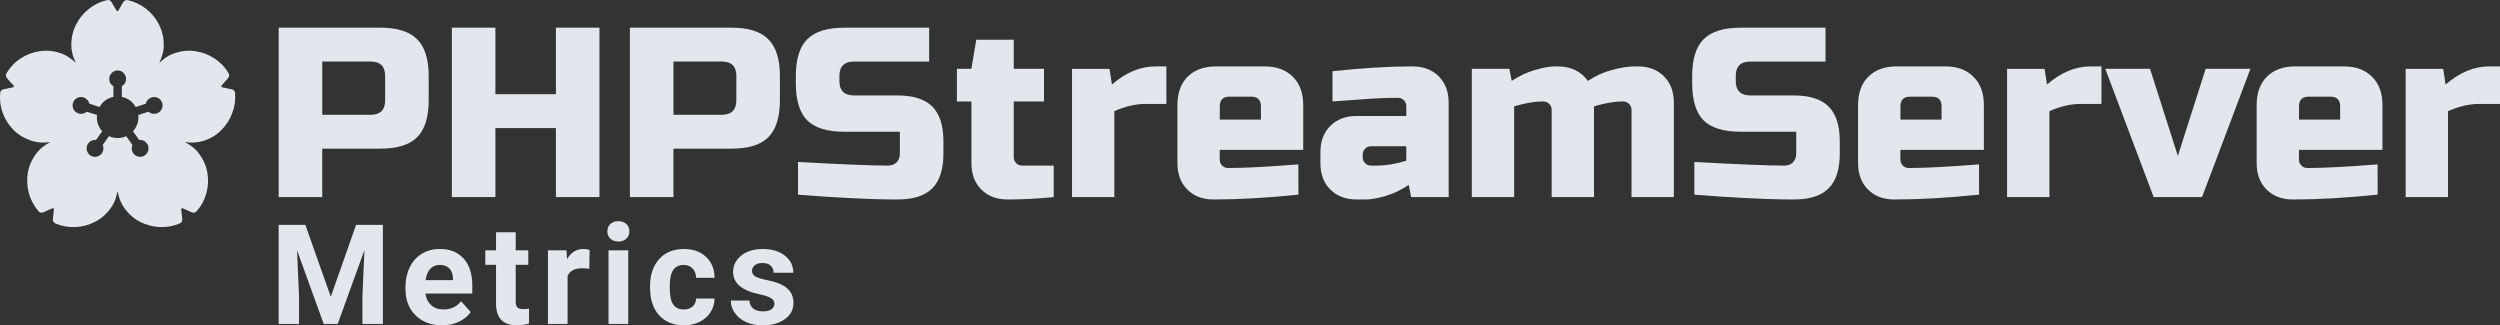 <?xml version="1.0" encoding="UTF-8" standalone="no"?>
<!-- Created with Inkscape (http://www.inkscape.org/) -->

<svg
   width="94.957mm"
   height="12.356mm"
   viewBox="0 0 94.957 12.356"
   version="1.1"
   id="svg1"
   xml:space="preserve"
   xmlns="http://www.w3.org/2000/svg"
   xmlns:svg="http://www.w3.org/2000/svg"><rect x="0" y="0" width="94.957" height="12.356" fill="#333333" stroke="none"/><defs
     id="defs1" /><g
     id="g61"
     style="display:inline"
     transform="translate(-191.998,-232.03)"><g
       id="g49"
       style="display:inline;opacity:0.97"
       transform="translate(-0.935,0.252)"><path
         style="font-size:9.19px;font-family:'Russo One';-inkscape-font-specification:'Russo One';letter-spacing:0.053px;word-spacing:0px;fill:#e6edf3;fill-opacity:1;stroke-width:0.148"
         d="m 203.518,232.829 h 3.86 q 0.965,0 1.397,0.441 0.441,0.432 0.441,1.397 v 0.919 q 0,0.965 -0.441,1.406 -0.432,0.432 -1.397,0.432 h -2.206 v 1.838 h -1.654 z m 4.044,1.838 q 0,-0.551 -0.551,-0.551 h -1.838 v 2.022 h 1.838 q 0.551,0 0.551,-0.551 z m 8.14,4.595 h -1.654 v -2.619 h -2.298 v 2.619 h -1.654 v -6.433 h 1.654 v 2.527 h 2.298 v -2.527 h 1.654 z m 1.156,-6.433 h 3.86 q 0.965,0 1.397,0.441 0.441,0.432 0.441,1.397 v 0.919 q 0,0.965 -0.441,1.406 -0.432,0.432 -1.397,0.432 h -2.206 v 1.838 h -1.654 z m 4.044,1.838 q 0,-0.551 -0.551,-0.551 h -1.838 v 2.022 H 220.35 q 0.551,0 0.551,-0.551 z m 2.341,3.263 q 2.518,0.138 3.41,0.138 0.211,0 0.331,-0.119 0.129,-0.129 0.129,-0.34 v -0.827 h -2.114 q -0.965,0 -1.406,-0.432 -0.432,-0.441 -0.432,-1.406 v -0.276 q 0,-0.965 0.432,-1.397 0.441,-0.441 1.406,-0.441 h 3.226 v 1.287 h -2.858 q -0.551,0 -0.551,0.551 v 0.184 q 0,0.551 0.551,0.551 h 1.654 q 0.901,0 1.323,0.423 0.423,0.423 0.423,1.323 v 0.46 q 0,0.901 -0.423,1.323 -0.423,0.423 -1.323,0.423 -0.469,0 -0.993,-0.018 l -0.846,-0.037 q -0.937,-0.046 -1.939,-0.129 z m 9.712,1.333 q -0.891,0.092 -1.746,0.092 -0.625,0 -1.002,-0.377 -0.377,-0.377 -0.377,-1.002 v -2.344 h -0.551 v -1.241 h 0.551 l 0.184,-1.103 h 1.424 v 1.103 h 1.149 v 1.241 h -1.149 v 2.114 q 0,0.138 0.092,0.23 0.092,0.092 0.23,0.092 h 1.195 z m 3.499,-3.538 q -0.579,0 -1.195,0.276 v 3.263 h -1.608 v -4.871 h 1.424 l 0.092,0.597 q 0.79,-0.689 1.654,-0.689 h 0.414 v 1.424 z m 3.178,-0.276 q -0.368,0 -0.368,0.368 v 0.505 h 1.562 v -0.505 q 0,-0.368 -0.368,-0.368 z m 2.619,3.722 q -1.774,0.184 -3.217,0.184 -0.625,0 -1.002,-0.377 -0.377,-0.377 -0.377,-1.002 v -2.206 q 0,-0.689 0.386,-1.075 0.395,-0.395 1.084,-0.395 h 1.838 q 0.689,0 1.075,0.395 0.395,0.386 0.395,1.075 v 1.7 h -3.171 v 0.368 q 0,0.138 0.092,0.23 0.092,0.092 0.23,0.092 0.91,0 2.665,-0.138 z m 2.994,-1.103 q 0.487,0 1.103,-0.184 v -0.551 h -1.333 q -0.138,0 -0.23,0.092 -0.092,0.092 -0.092,0.23 v 0.092 q 0,0.138 0.092,0.23 0.092,0.092 0.23,0.092 z m -1.7,-3.584 q 1.682,-0.184 3.033,-0.184 0.625,0 1.002,0.377 0.377,0.377 0.377,1.002 v 3.584 h -1.424 l -0.092,-0.46 q -0.432,0.285 -0.891,0.423 -0.45,0.129 -0.763,0.129 h -0.322 q -0.625,0 -1.002,-0.377 -0.377,-0.377 -0.377,-1.002 v -0.414 q 0,-0.625 0.377,-1.002 0.377,-0.377 1.002,-0.377 h 1.884 v -0.368 q 0,-0.138 -0.092,-0.23 -0.092,-0.092 -0.23,-0.092 -0.597,0 -1.323,0.055 -0.717,0.055 -1.158,0.083 z m 8.554,-0.184 q 0.744,0 1.149,0.551 0.423,-0.285 0.91,-0.414 0.496,-0.138 0.882,-0.138 h 0.092 q 0.625,0 1.002,0.377 0.377,0.377 0.377,1.002 v 3.584 h -1.608 v -3.308 q 0,-0.138 -0.092,-0.23 -0.092,-0.092 -0.23,-0.092 h -0.046 q -0.414,0 -1.057,0.184 v 3.446 h -1.608 v -3.308 q 0,-0.138 -0.092,-0.23 -0.092,-0.092 -0.23,-0.092 h -0.046 q -0.414,0 -1.057,0.184 v 3.446 h -1.608 v -4.871 h 1.424 l 0.092,0.46 q 0.432,-0.285 0.882,-0.414 0.46,-0.138 0.772,-0.138 z m 5.19,3.63 q 2.518,0.138 3.41,0.138 0.211,0 0.331,-0.119 0.129,-0.129 0.129,-0.34 v -0.827 h -2.114 q -0.965,0 -1.406,-0.432 -0.432,-0.441 -0.432,-1.406 v -0.276 q 0,-0.965 0.432,-1.397 0.441,-0.441 1.406,-0.441 h 3.226 v 1.287 h -2.858 q -0.551,0 -0.551,0.551 v 0.184 q 0,0.551 0.551,0.551 h 1.654 q 0.901,0 1.323,0.423 0.423,0.423 0.423,1.323 v 0.46 q 0,0.901 -0.423,1.323 -0.423,0.423 -1.323,0.423 -0.469,0 -0.993,-0.018 l -0.846,-0.037 q -0.937,-0.046 -1.939,-0.129 z m 8.196,-2.481 q -0.368,0 -0.368,0.368 v 0.505 h 1.562 v -0.505 q 0,-0.368 -0.368,-0.368 z m 2.619,3.722 q -1.774,0.184 -3.217,0.184 -0.625,0 -1.002,-0.377 -0.377,-0.377 -0.377,-1.002 v -2.206 q 0,-0.689 0.386,-1.075 0.395,-0.395 1.084,-0.395 h 1.838 q 0.689,0 1.075,0.395 0.395,0.386 0.395,1.075 v 1.7 h -3.171 v 0.368 q 0,0.138 0.092,0.23 0.092,0.092 0.23,0.092 0.91,0 2.665,-0.138 z m 3.867,-3.446 q -0.579,0 -1.195,0.276 v 3.263 h -1.608 v -4.871 h 1.424 l 0.092,0.597 q 0.79,-0.689 1.654,-0.689 h 0.414 v 1.424 z m 4.74,-1.333 h 1.7 l -1.838,4.871 h -1.838 l -1.838,-4.871 h 1.7 l 1.057,3.308 z m 3.913,1.057 q -0.368,0 -0.368,0.368 v 0.505 h 1.562 v -0.505 q 0,-0.368 -0.368,-0.368 z m 2.619,3.722 q -1.774,0.184 -3.217,0.184 -0.625,0 -1.002,-0.377 -0.377,-0.377 -0.377,-1.002 v -2.206 q 0,-0.689 0.386,-1.075 0.395,-0.395 1.084,-0.395 h 1.838 q 0.689,0 1.075,0.395 0.395,0.386 0.395,1.075 v 1.7 h -3.171 v 0.368 q 0,0.138 0.092,0.23 0.092,0.092 0.23,0.092 0.91,0 2.665,-0.138 z m 3.867,-3.446 q -0.579,0 -1.195,0.276 v 3.263 h -1.608 v -4.871 h 1.425 l 0.092,0.597 q 0.79,-0.689 1.654,-0.689 h 0.414 v 1.424 z"
         id="path47"
         aria-label="PHPStreamServer" /><path
         style="font-weight:bold;font-size:5.292px;font-family:Roboto;-inkscape-font-specification:'Roboto Bold';letter-spacing:0.331px;word-spacing:0px;fill:#e6edf3;fill-opacity:1;stroke-width:0.265"
         d="m 204.531,240.32 0.966,2.729 0.961,-2.729 h 1.018 v 3.762 h -0.778 v -1.028 l 0.077,-1.775 -1.015,2.803 h -0.532 l -1.013,-2.801 0.077,1.773 v 1.028 h -0.775 v -3.762 z m 5.191,3.814 q -0.615,0 -1.003,-0.377 -0.385,-0.377 -0.385,-1.005 v -0.072 q 0,-0.421 0.163,-0.752 0.163,-0.333 0.46,-0.512 0.3,-0.181 0.682,-0.181 0.574,0 0.902,0.362 0.331,0.362 0.331,1.026 v 0.305 h -1.78 q 0.036,0.274 0.217,0.439 0.183,0.165 0.463,0.165 0.431,0 0.674,-0.313 l 0.367,0.411 q -0.168,0.238 -0.455,0.372 -0.287,0.132 -0.636,0.132 z m -0.085,-2.294 q -0.222,0 -0.362,0.15 -0.137,0.15 -0.176,0.429 h 1.039 v -0.059 q -0.005,-0.248 -0.134,-0.382 -0.129,-0.137 -0.367,-0.137 z m 2.884,-1.24 v 0.687 h 0.478 v 0.548 h -0.478 v 1.395 q 0,0.155 0.059,0.222 0.059,0.067 0.227,0.067 0.124,0 0.22,-0.018 v 0.566 q -0.22,0.067 -0.452,0.067 -0.785,0 -0.801,-0.793 v -1.506 h -0.408 v -0.548 h 0.408 v -0.687 z m 2.796,1.388 q -0.152,-0.021 -0.269,-0.021 -0.424,0 -0.556,0.287 v 1.829 h -0.747 v -2.796 H 214.45 l 0.021,0.333 q 0.225,-0.385 0.623,-0.385 0.124,0 0.233,0.034 z m 1.478,2.095 h -0.749 v -2.796 h 0.749 z m -0.793,-3.519 q 0,-0.168 0.111,-0.276 0.114,-0.109 0.307,-0.109 0.191,0 0.305,0.109 0.114,0.109 0.114,0.276 0,0.171 -0.116,0.279 -0.114,0.109 -0.302,0.109 -0.189,0 -0.305,-0.109 -0.114,-0.109 -0.114,-0.279 z m 2.902,2.969 q 0.207,0 0.336,-0.114 0.129,-0.114 0.134,-0.302 h 0.7 q -0.003,0.284 -0.155,0.522 -0.152,0.235 -0.419,0.367 -0.264,0.129 -0.584,0.129 -0.599,0 -0.946,-0.38 -0.346,-0.382 -0.346,-1.054 v -0.049 q 0,-0.646 0.344,-1.031 0.344,-0.385 0.943,-0.385 0.525,0 0.84,0.3 0.318,0.297 0.323,0.793 h -0.7 q -0.005,-0.217 -0.134,-0.351 -0.129,-0.137 -0.341,-0.137 -0.261,0 -0.395,0.191 -0.132,0.189 -0.132,0.615 v 0.077 q 0,0.431 0.132,0.62 0.132,0.189 0.4,0.189 z m 3.442,-0.222 q 0,-0.137 -0.137,-0.214 -0.134,-0.08 -0.434,-0.142 -0.997,-0.209 -0.997,-0.848 0,-0.372 0.307,-0.62 0.31,-0.251 0.809,-0.251 0.532,0 0.85,0.251 0.32,0.251 0.32,0.651 h -0.747 q 0,-0.16 -0.103,-0.264 -0.103,-0.106 -0.323,-0.106 -0.189,0 -0.292,0.085 -0.103,0.085 -0.103,0.217 0,0.124 0.116,0.202 0.119,0.075 0.398,0.132 0.279,0.054 0.47,0.124 0.592,0.217 0.592,0.752 0,0.382 -0.328,0.62 -0.328,0.235 -0.848,0.235 -0.351,0 -0.625,-0.124 -0.271,-0.127 -0.426,-0.344 -0.155,-0.22 -0.155,-0.473 h 0.708 q 0.01,0.199 0.147,0.305 0.137,0.106 0.367,0.106 0.214,0 0.323,-0.08 0.111,-0.083 0.111,-0.214 z"
         id="path48"
         aria-label="Metrics" /><path
         style="font-size:9.066px;font-family:Roboto;-inkscape-font-specification:Roboto;letter-spacing:0.212px;word-spacing:1.062px;fill:#e6edf3;fill-opacity:1;stroke-width:0.212"
         d="m 200.665,237.127 q -0.332,0.106 -0.708,0.044 0.159,0.088 0.301,0.199 0.142,0.111 0.243,0.257 0.248,0.336 0.31,0.726 0.066,0.385 -0.04,0.766 -0.102,0.376 -0.363,0.677 -0.084,0.097 -0.204,0.04 0,0 -0.071,-0.031 -0.066,-0.031 -0.146,-0.066 -0.08,-0.035 -0.111,-0.049 -0.022,-0.009 -0.044,0.004 -0.018,0.018 -0.013,0.04 0,0.031 0.009,0.115 0.009,0.088 0.018,0.164 0.009,0.075 0.009,0.075 0.013,0.133 -0.102,0.181 -0.367,0.151 -0.757,0.133 -0.39,-0.018 -0.744,-0.199 -0.35,-0.181 -0.593,-0.518 -0.102,-0.142 -0.168,-0.31 -0.062,-0.164 -0.093,-0.341 -0.031,0.177 -0.093,0.341 -0.062,0.164 -0.168,0.31 -0.243,0.336 -0.593,0.518 -0.35,0.181 -0.744,0.199 -0.39,0.018 -0.757,-0.133 -0.111,-0.049 -0.102,-0.181 0,0 0.009,-0.075 0.009,-0.075 0.018,-0.164 0.009,-0.088 0.013,-0.12 0,-0.018 -0.022,-0.035 -0.018,-0.013 -0.04,-0.004 -0.031,0.013 -0.111,0.049 -0.075,0.035 -0.146,0.066 -0.066,0.031 -0.066,0.031 -0.124,0.058 -0.204,-0.04 -0.257,-0.301 -0.363,-0.677 -0.102,-0.381 -0.04,-0.766 0.062,-0.39 0.31,-0.726 0.102,-0.146 0.243,-0.257 0.142,-0.115 0.305,-0.199 -0.381,0.062 -0.708,-0.044 -0.398,-0.128 -0.682,-0.403 -0.279,-0.279 -0.416,-0.646 -0.137,-0.367 -0.102,-0.761 0.009,-0.124 0.137,-0.151 0,0 0.075,-0.013 0.075,-0.018 0.159,-0.035 0.084,-0.018 0.115,-0.022 0.022,-0.004 0.031,-0.031 0.009,-0.027 -0.009,-0.044 -0.022,-0.022 -0.08,-0.084 -0.058,-0.066 -0.111,-0.124 -0.049,-0.058 -0.049,-0.058 -0.088,-0.097 -0.022,-0.204 0.204,-0.341 0.531,-0.553 0.328,-0.217 0.717,-0.274 0.39,-0.062 0.788,0.071 0.168,0.053 0.314,0.151 0.151,0.093 0.279,0.221 -0.08,-0.164 -0.128,-0.332 -0.044,-0.173 -0.044,-0.35 0,-0.416 0.177,-0.766 0.177,-0.354 0.483,-0.598 0.305,-0.248 0.691,-0.336 0.12,-0.031 0.186,0.084 0,0 0.035,0.066 0.04,0.066 0.084,0.142 0.044,0.075 0.062,0.102 0.009,0.018 0.031,0.022 0.027,0 0.04,-0.022 0.018,-0.031 0.058,-0.106 0.044,-0.075 0.08,-0.137 0.04,-0.066 0.04,-0.066 0.066,-0.111 0.19,-0.084 0.39,0.093 0.695,0.336 0.305,0.243 0.483,0.598 0.177,0.354 0.177,0.766 0,0.181 -0.049,0.354 -0.044,0.168 -0.124,0.332 0.128,-0.128 0.274,-0.226 0.151,-0.097 0.319,-0.151 0.398,-0.133 0.788,-0.071 0.39,0.058 0.717,0.274 0.328,0.212 0.531,0.553 0.066,0.111 -0.022,0.204 0,0 -0.053,0.058 -0.049,0.058 -0.106,0.124 -0.058,0.066 -0.08,0.088 -0.013,0.018 -0.004,0.044 0.009,0.022 0.031,0.027 0.031,0.004 0.115,0.022 0.084,0.018 0.159,0.035 0.075,0.013 0.075,0.013 0.124,0.022 0.137,0.151 0.031,0.398 -0.111,0.766 -0.137,0.363 -0.416,0.642 -0.279,0.279 -0.673,0.403 z m -2.683,-0.363 q 0.208,-0.226 0.208,-0.531 0,-0.044 -0.004,-0.088 l 0.385,-0.124 q 0.093,0.08 0.217,0.08 0.133,0 0.226,-0.093 0.093,-0.093 0.093,-0.226 0,-0.133 -0.093,-0.226 -0.093,-0.093 -0.226,-0.093 -0.115,0 -0.204,0.075 -0.088,0.071 -0.111,0.177 l -0.385,0.128 q -0.177,-0.31 -0.527,-0.385 v -0.407 q 0.159,-0.093 0.159,-0.274 0,-0.133 -0.093,-0.226 -0.093,-0.097 -0.226,-0.097 -0.133,0 -0.226,0.097 -0.093,0.093 -0.093,0.226 0,0.181 0.159,0.274 v 0.407 q -0.35,0.075 -0.527,0.385 l -0.39,-0.128 q -0.022,-0.106 -0.111,-0.177 -0.088,-0.075 -0.204,-0.075 -0.128,0 -0.226,0.093 -0.093,0.093 -0.093,0.226 0,0.133 0.093,0.226 0.097,0.093 0.226,0.093 0.124,0 0.217,-0.08 l 0.39,0.124 q -0.004,0.044 -0.004,0.088 0,0.305 0.204,0.531 l -0.239,0.332 q -0.018,-0.004 -0.035,-0.004 -0.133,0 -0.226,0.097 -0.093,0.093 -0.093,0.226 0,0.128 0.093,0.226 0.093,0.093 0.226,0.093 0.133,0 0.226,-0.093 0.093,-0.097 0.093,-0.226 0,-0.071 -0.027,-0.133 l 0.239,-0.332 q 0.155,0.071 0.328,0.071 0.168,0 0.323,-0.071 l 0.239,0.332 q -0.027,0.062 -0.027,0.133 0,0.128 0.093,0.226 0.093,0.093 0.226,0.093 0.133,0 0.226,-0.093 0.093,-0.097 0.093,-0.226 0,-0.133 -0.093,-0.226 -0.093,-0.097 -0.226,-0.097 -0.018,0 -0.031,0.004 z"
         id="path49"
         aria-label="🌸" /></g></g></svg>
